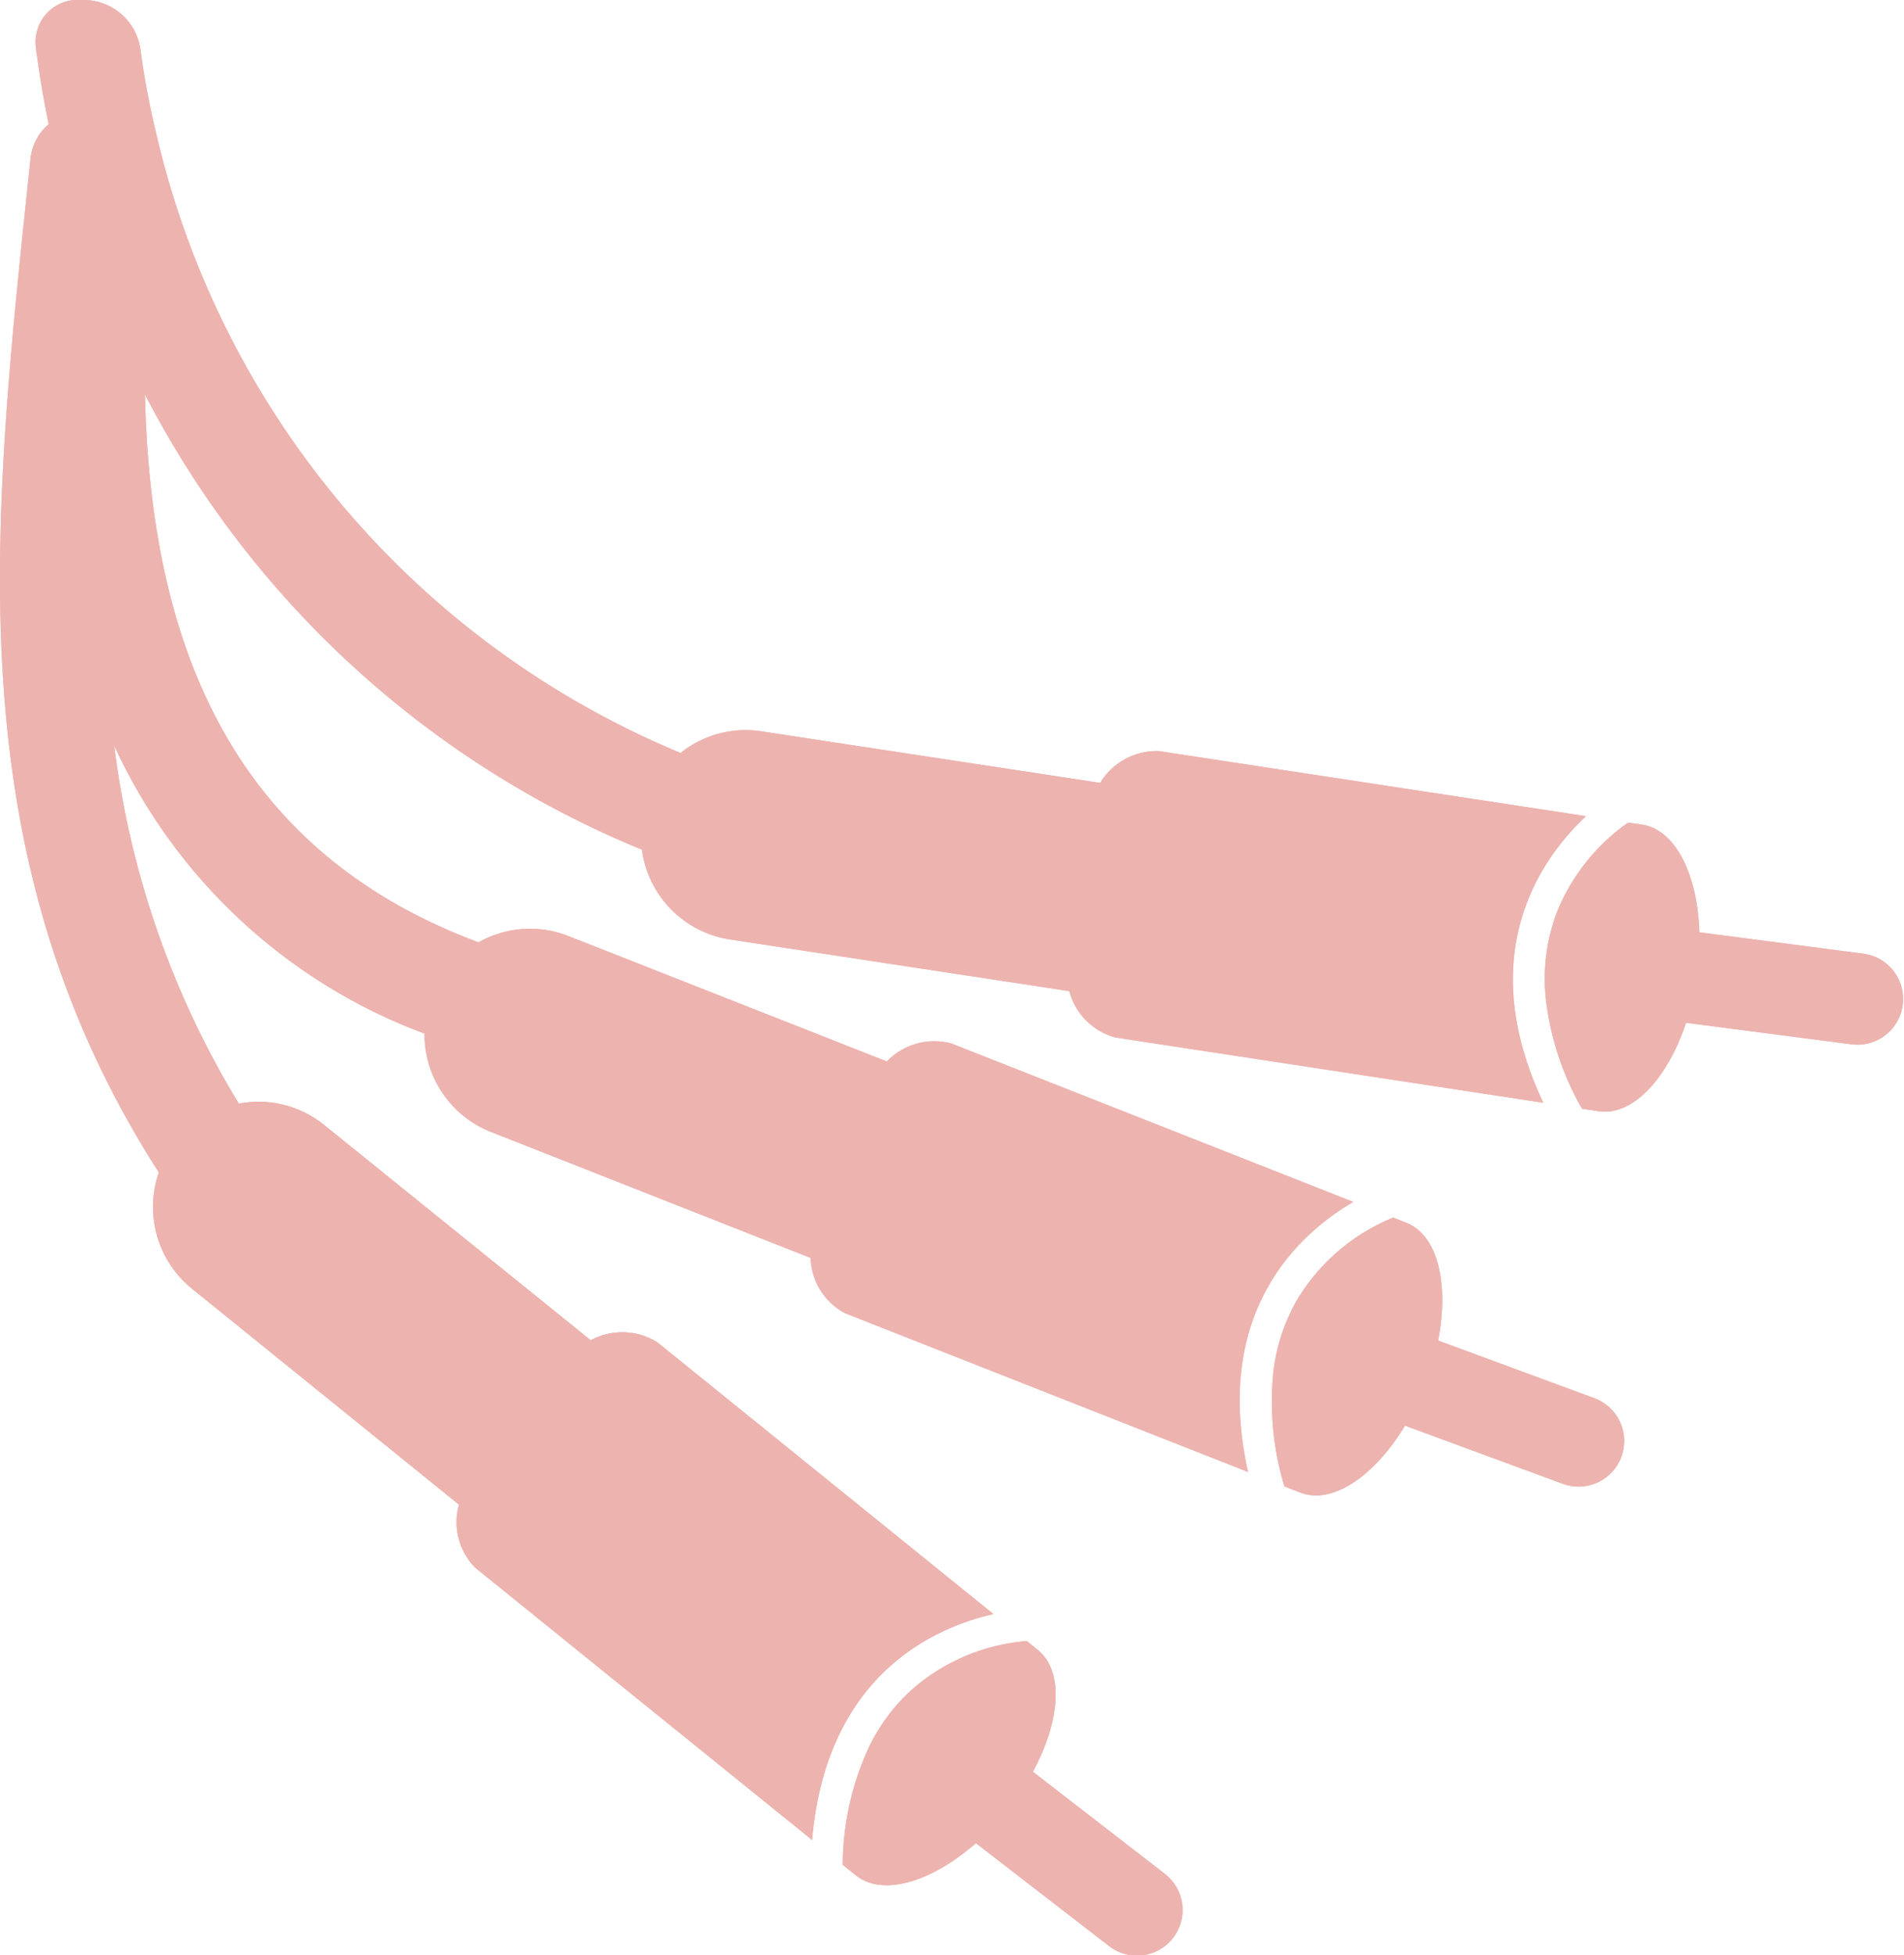 <svg xmlns="http://www.w3.org/2000/svg" xmlns:xlink="http://www.w3.org/1999/xlink" width="80.639" height="82.774" viewBox="0 0 80.639 82.774">
  <defs>
    <clipPath id="clip-path">
      <path id="Path_615" data-name="Path 615" d="M114.724,141.211a7.845,7.845,0,0,0-1.974,2.69,12.026,12.026,0,0,0-1.022,4.785l.553.446c1.135.915,3.212.288,5.087-1.361l5.616,4.337a1.931,1.931,0,1,0,2.363-3.054l-5.566-4.306c1.168-2.149,1.324-4.257.208-5.157l-.467-.376a8.392,8.392,0,0,0-4.8,2" transform="translate(-111.728 -139.216)" fill="#edb3af"/>
    </clipPath>
    <clipPath id="clip-path-2">
      <path id="Path_617" data-name="Path 617" d="M122.236,133.325a7.949,7.949,0,0,0-1.1,3.2,12.272,12.272,0,0,0,.467,4.861l.668.259c1.357.533,3.146-.695,4.44-2.831l6.664,2.455a1.931,1.931,0,1,0,1.337-3.623l-6.6-2.435c.467-2.4-.012-4.46-1.347-4.984l-.557-.222a8.475,8.475,0,0,0-3.967,3.317" transform="translate(-121.058 -130.008)" fill="#edb3af"/>
    </clipPath>
    <clipPath id="clip-path-3">
      <path id="Path_619" data-name="Path 619" d="M94.924,105.628c.14,1.059.317,2.116.533,3.156a2.213,2.213,0,0,0-.775,1.5c-1.633,15.515-3.232,29.357,5.439,42.882a4.449,4.449,0,0,0,1.4,4.917l11.31,9.144a2.756,2.756,0,0,0,.687,2.669l14.27,11.529c.6-6.962,5.137-8.992,7.68-9.564l-14.233-11.505a2.8,2.8,0,0,0-2.823-.088l-11.295-9.117a4.408,4.408,0,0,0-3.609-.9A38.081,38.081,0,0,1,98.233,135.1a23.48,23.48,0,0,0,13.14,12.186,4.442,4.442,0,0,0,2.817,4.164l13.534,5.332a2.742,2.742,0,0,0,1.46,2.342l17.065,6.72c-1.513-6.827,2.2-10.115,4.46-11.431L133.677,147.7a2.8,2.8,0,0,0-2.725.765l-13.5-5.315a4.427,4.427,0,0,0-3.792.273c-10.715-3.991-13.9-13.026-14.127-23.2A41.343,41.343,0,0,0,120.582,139.5a4.434,4.434,0,0,0,3.724,3.8l14.377,2.188a2.755,2.755,0,0,0,1.947,1.962l18.126,2.764c-2.99-6.319-.091-10.357,1.809-12.134l-18.091-2.755a2.788,2.788,0,0,0-2.484,1.347l-14.342-2.182a4.4,4.4,0,0,0-3.43.915,37.575,37.575,0,0,1-22.15-25.973c-.006-.041-.019-.082-.025-.113a34.365,34.365,0,0,1-.7-3.691,2.43,2.43,0,0,0-2.486-2.1,1.786,1.786,0,0,0-1.929,2.1" transform="translate(-93.394 -103.527)" fill="#edb3af"/>
    </clipPath>
    <clipPath id="clip-path-4">
      <path id="Path_621" data-name="Path 621" d="M127.4,125.535a7.9,7.9,0,0,0-.354,3.364,12.139,12.139,0,0,0,1.53,4.629l.707.107c1.435.212,2.908-1.374,3.7-3.744l7.039.915a1.935,1.935,0,0,0,.5-3.837l-6.975-.909c-.078-2.441-1.006-4.339-2.42-4.559l-.6-.084a8.505,8.505,0,0,0-3.136,4.117" transform="translate(-127.004 -121.418)" fill="#edb3af"/>
    </clipPath>
  </defs>
  <g id="Group_347" data-name="Group 347" transform="translate(-93.394 -103.527)">
    <g id="Group_340" data-name="Group 340" transform="translate(129.085 173.004)">
      <path id="Path_614" data-name="Path 614" d="M114.724,141.211a7.845,7.845,0,0,0-1.974,2.69,12.026,12.026,0,0,0-1.022,4.785l.553.446c1.135.915,3.212.288,5.087-1.361l5.616,4.337a1.931,1.931,0,1,0,2.363-3.054l-5.566-4.306c1.168-2.149,1.324-4.257.208-5.157l-.467-.376a8.392,8.392,0,0,0-4.8,2" transform="translate(-111.728 -139.216)" fill="#edb3af"/>
      <g id="Group_339" data-name="Group 339" clip-path="url(#clip-path)">
        <rect id="Rectangle_225" data-name="Rectangle 225" width="14.622" height="13.549" fill="#edb3af"/>
      </g>
    </g>
    <g id="Group_342" data-name="Group 342" transform="translate(147.248 155.078)">
      <path id="Path_616" data-name="Path 616" d="M122.236,133.325a7.949,7.949,0,0,0-1.1,3.2,12.272,12.272,0,0,0,.467,4.861l.668.259c1.357.533,3.146-.695,4.44-2.831l6.664,2.455a1.931,1.931,0,1,0,1.337-3.623l-6.6-2.435c.467-2.4-.012-4.46-1.347-4.984l-.557-.222a8.475,8.475,0,0,0-3.967,3.317" transform="translate(-121.058 -130.008)" fill="#edb3af"/>
      <g id="Group_341" data-name="Group 341" clip-path="url(#clip-path-2)">
        <rect id="Rectangle_226" data-name="Rectangle 226" width="15.256" height="12.173" transform="translate(-0.091)" fill="#edb3af"/>
      </g>
    </g>
    <g id="Group_344" data-name="Group 344" transform="translate(93.394 103.527)">
      <path id="Path_618" data-name="Path 618" d="M94.924,105.628c.14,1.059.317,2.116.533,3.156a2.213,2.213,0,0,0-.775,1.5c-1.633,15.515-3.232,29.357,5.439,42.882a4.449,4.449,0,0,0,1.4,4.917l11.31,9.144a2.756,2.756,0,0,0,.687,2.669l14.27,11.529c.6-6.962,5.137-8.992,7.68-9.564l-14.233-11.505a2.8,2.8,0,0,0-2.823-.088l-11.295-9.117a4.408,4.408,0,0,0-3.609-.9A38.081,38.081,0,0,1,98.233,135.1a23.48,23.48,0,0,0,13.14,12.186,4.442,4.442,0,0,0,2.817,4.164l13.534,5.332a2.742,2.742,0,0,0,1.46,2.342l17.065,6.72c-1.513-6.827,2.2-10.115,4.46-11.431L133.677,147.7a2.8,2.8,0,0,0-2.725.765l-13.5-5.315a4.427,4.427,0,0,0-3.792.273c-10.715-3.991-13.9-13.026-14.127-23.2A41.343,41.343,0,0,0,120.582,139.5a4.434,4.434,0,0,0,3.724,3.8l14.377,2.188a2.755,2.755,0,0,0,1.947,1.962l18.126,2.764c-2.99-6.319-.091-10.357,1.809-12.134l-18.091-2.755a2.788,2.788,0,0,0-2.484,1.347l-14.342-2.182a4.4,4.4,0,0,0-3.43.915,37.575,37.575,0,0,1-22.15-25.973c-.006-.041-.019-.082-.025-.113a34.365,34.365,0,0,1-.7-3.691,2.43,2.43,0,0,0-2.486-2.1,1.786,1.786,0,0,0-1.929,2.1" transform="translate(-93.394 -103.527)" fill="#edb3af"/>
      <g id="Group_343" data-name="Group 343" clip-path="url(#clip-path-3)">
        <rect id="Rectangle_227" data-name="Rectangle 227" width="69.113" height="77.9" transform="translate(-1.943 0)" fill="#edb3af"/>
      </g>
    </g>
    <g id="Group_346" data-name="Group 346" transform="translate(158.824 138.356)">
      <path id="Path_620" data-name="Path 620" d="M127.4,125.535a7.9,7.9,0,0,0-.354,3.364,12.139,12.139,0,0,0,1.53,4.629l.707.107c1.435.212,2.908-1.374,3.7-3.744l7.039.915a1.935,1.935,0,0,0,.5-3.837l-6.975-.909c-.078-2.441-1.006-4.339-2.42-4.559l-.6-.084a8.505,8.505,0,0,0-3.136,4.117" transform="translate(-127.004 -121.418)" fill="#edb3af"/>
      <g id="Group_345" data-name="Group 345" clip-path="url(#clip-path-4)">
        <rect id="Rectangle_228" data-name="Rectangle 228" width="15.41" height="12.43" transform="translate(-0.082 0)" fill="#edb3af"/>
      </g>
    </g>
  </g>
</svg>

